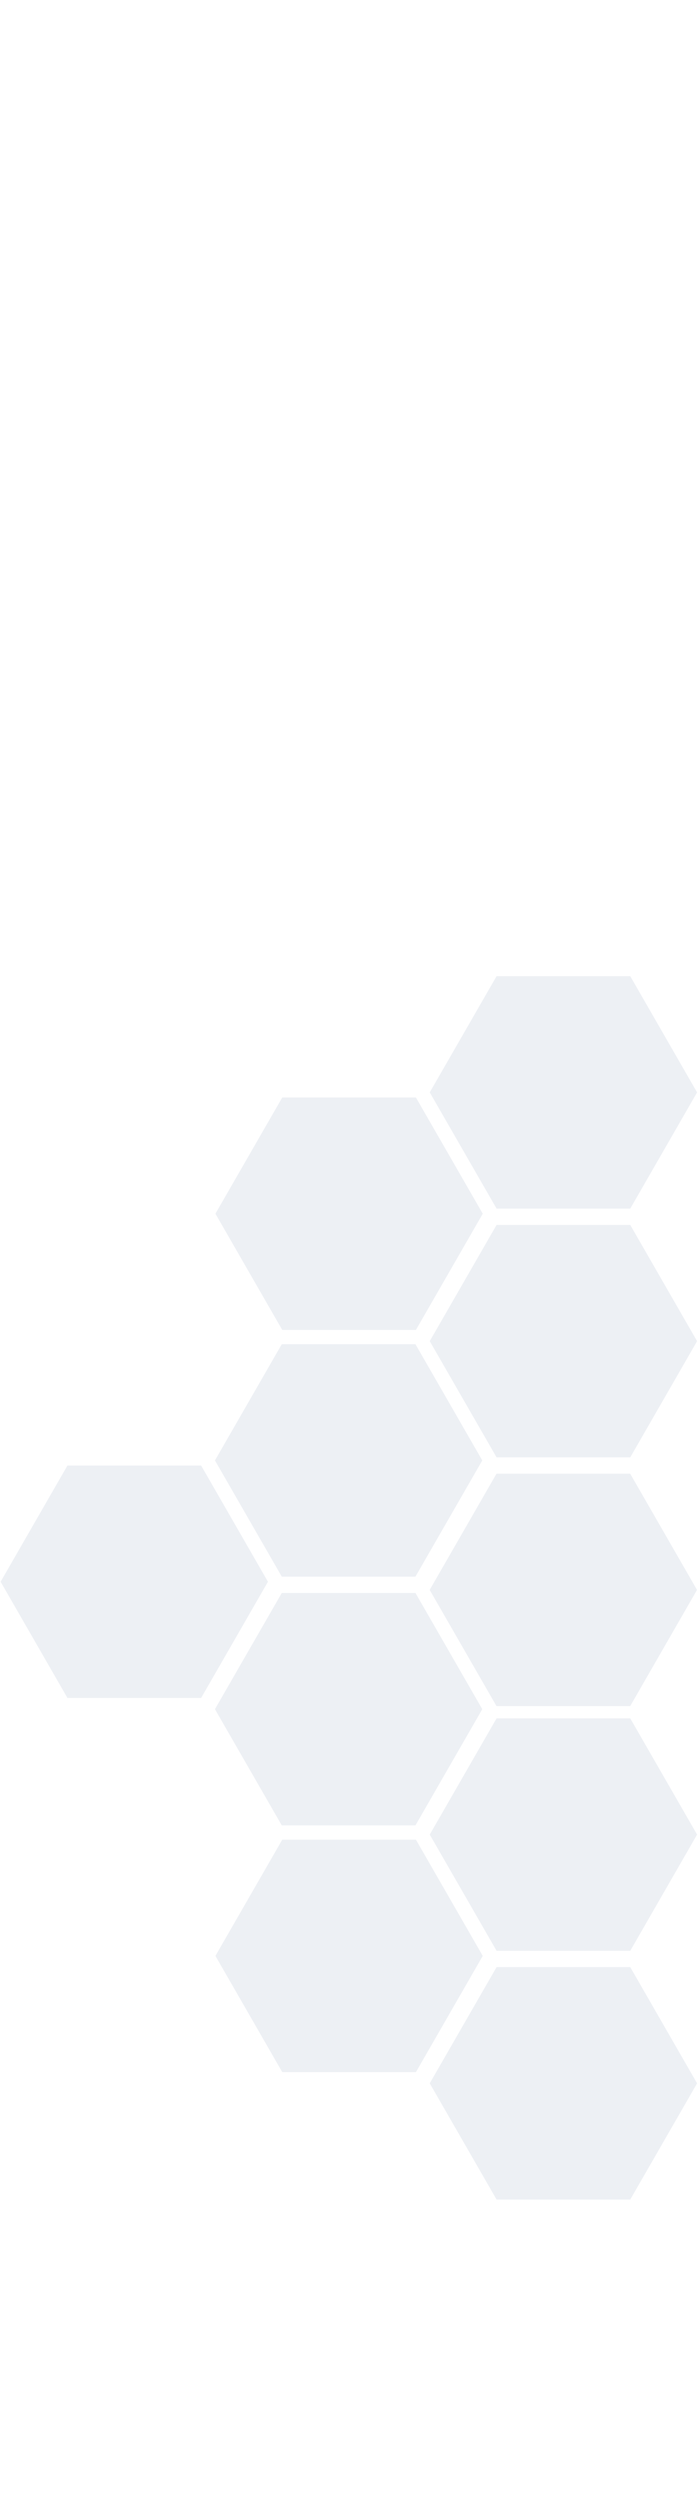 <svg xmlns="http://www.w3.org/2000/svg" width="739.515" height="700mm" viewBox="0 0 195.663 299.541"><defs><clipPath id="a" clipPathUnits="userSpaceOnUse"><path d="M-117.254 2458.72h554.636v-970.39h-554.636Z"/></clipPath></defs><g clip-path="url(#a)" style="opacity:.15" transform="matrix(-.352 0 0 .353 154.132 -452.278)"><path d="m0 0-53.225-92.188L0-184.375h106.449l53.224 92.187L106.449 0Z" style="fill:#8997b4;fill-opacity:1;fill-rule:nonzero;stroke:none" transform="translate(-63.977 2067.328)"/><path d="M0 0h-106.449l-53.224-92.188 53.224-92.187H0l53.225 92.187z" style="fill:#8997b4;fill-opacity:1;fill-rule:nonzero;stroke:none" transform="translate(384.158 2060.858)"/><path d="m0 0-53.225-92.188L0-184.375h106.449l53.224 92.187L106.449 0Z" style="fill:#8997b4;fill-opacity:1;fill-rule:nonzero;stroke:none" transform="translate(107.029 1964.628)"/><path d="m0 0 53.224 92.188L0 184.375h-106.449l-53.225-92.187L-106.449 0Z" style="fill:#8997b4;fill-opacity:1;fill-rule:nonzero;stroke:none" transform="translate(213.478 1977.566)"/><path d="M0 0h106.449l53.225 92.188-53.225 92.187H0l-53.225-92.187Z" style="fill:#8997b4;fill-opacity:1;fill-rule:nonzero;stroke:none" transform="translate(106.65 2173.263)"/><path d="m0 0 53.225 92.188L0 184.375h-106.449l-53.225-92.187L-106.449 0Z" style="fill:#8997b4;fill-opacity:1;fill-rule:nonzero;stroke:none" transform="translate(42.42 2077.032)"/><path d="m0 0 53.225 92.188L0 184.375h-106.449l-53.225-92.187L-106.449 0Z" style="fill:#8997b4;fill-opacity:1;fill-rule:nonzero;stroke:none" transform="translate(42.42 2274.346)"/><path d="m0 0-53.225-92.188L0-184.375h106.449l53.225 92.187L106.449 0Z" style="fill:#8997b4;fill-opacity:1;fill-rule:nonzero;stroke:none" transform="translate(106.65 1768.932)"/><path d="m0 0-53.225-92.188L0-184.375h106.449l53.225 92.187L106.449 0Z" style="fill:#8997b4;fill-opacity:1;fill-rule:nonzero;stroke:none" transform="translate(-64.03 1672.7)"/><path d="m0 0 53.225 92.188L0 184.376h-106.449l-53.225-92.188L-106.449 0Z" style="fill:#8997b4;fill-opacity:1;fill-rule:nonzero;stroke:none" transform="translate(42.42 1685.639)"/></g></svg>